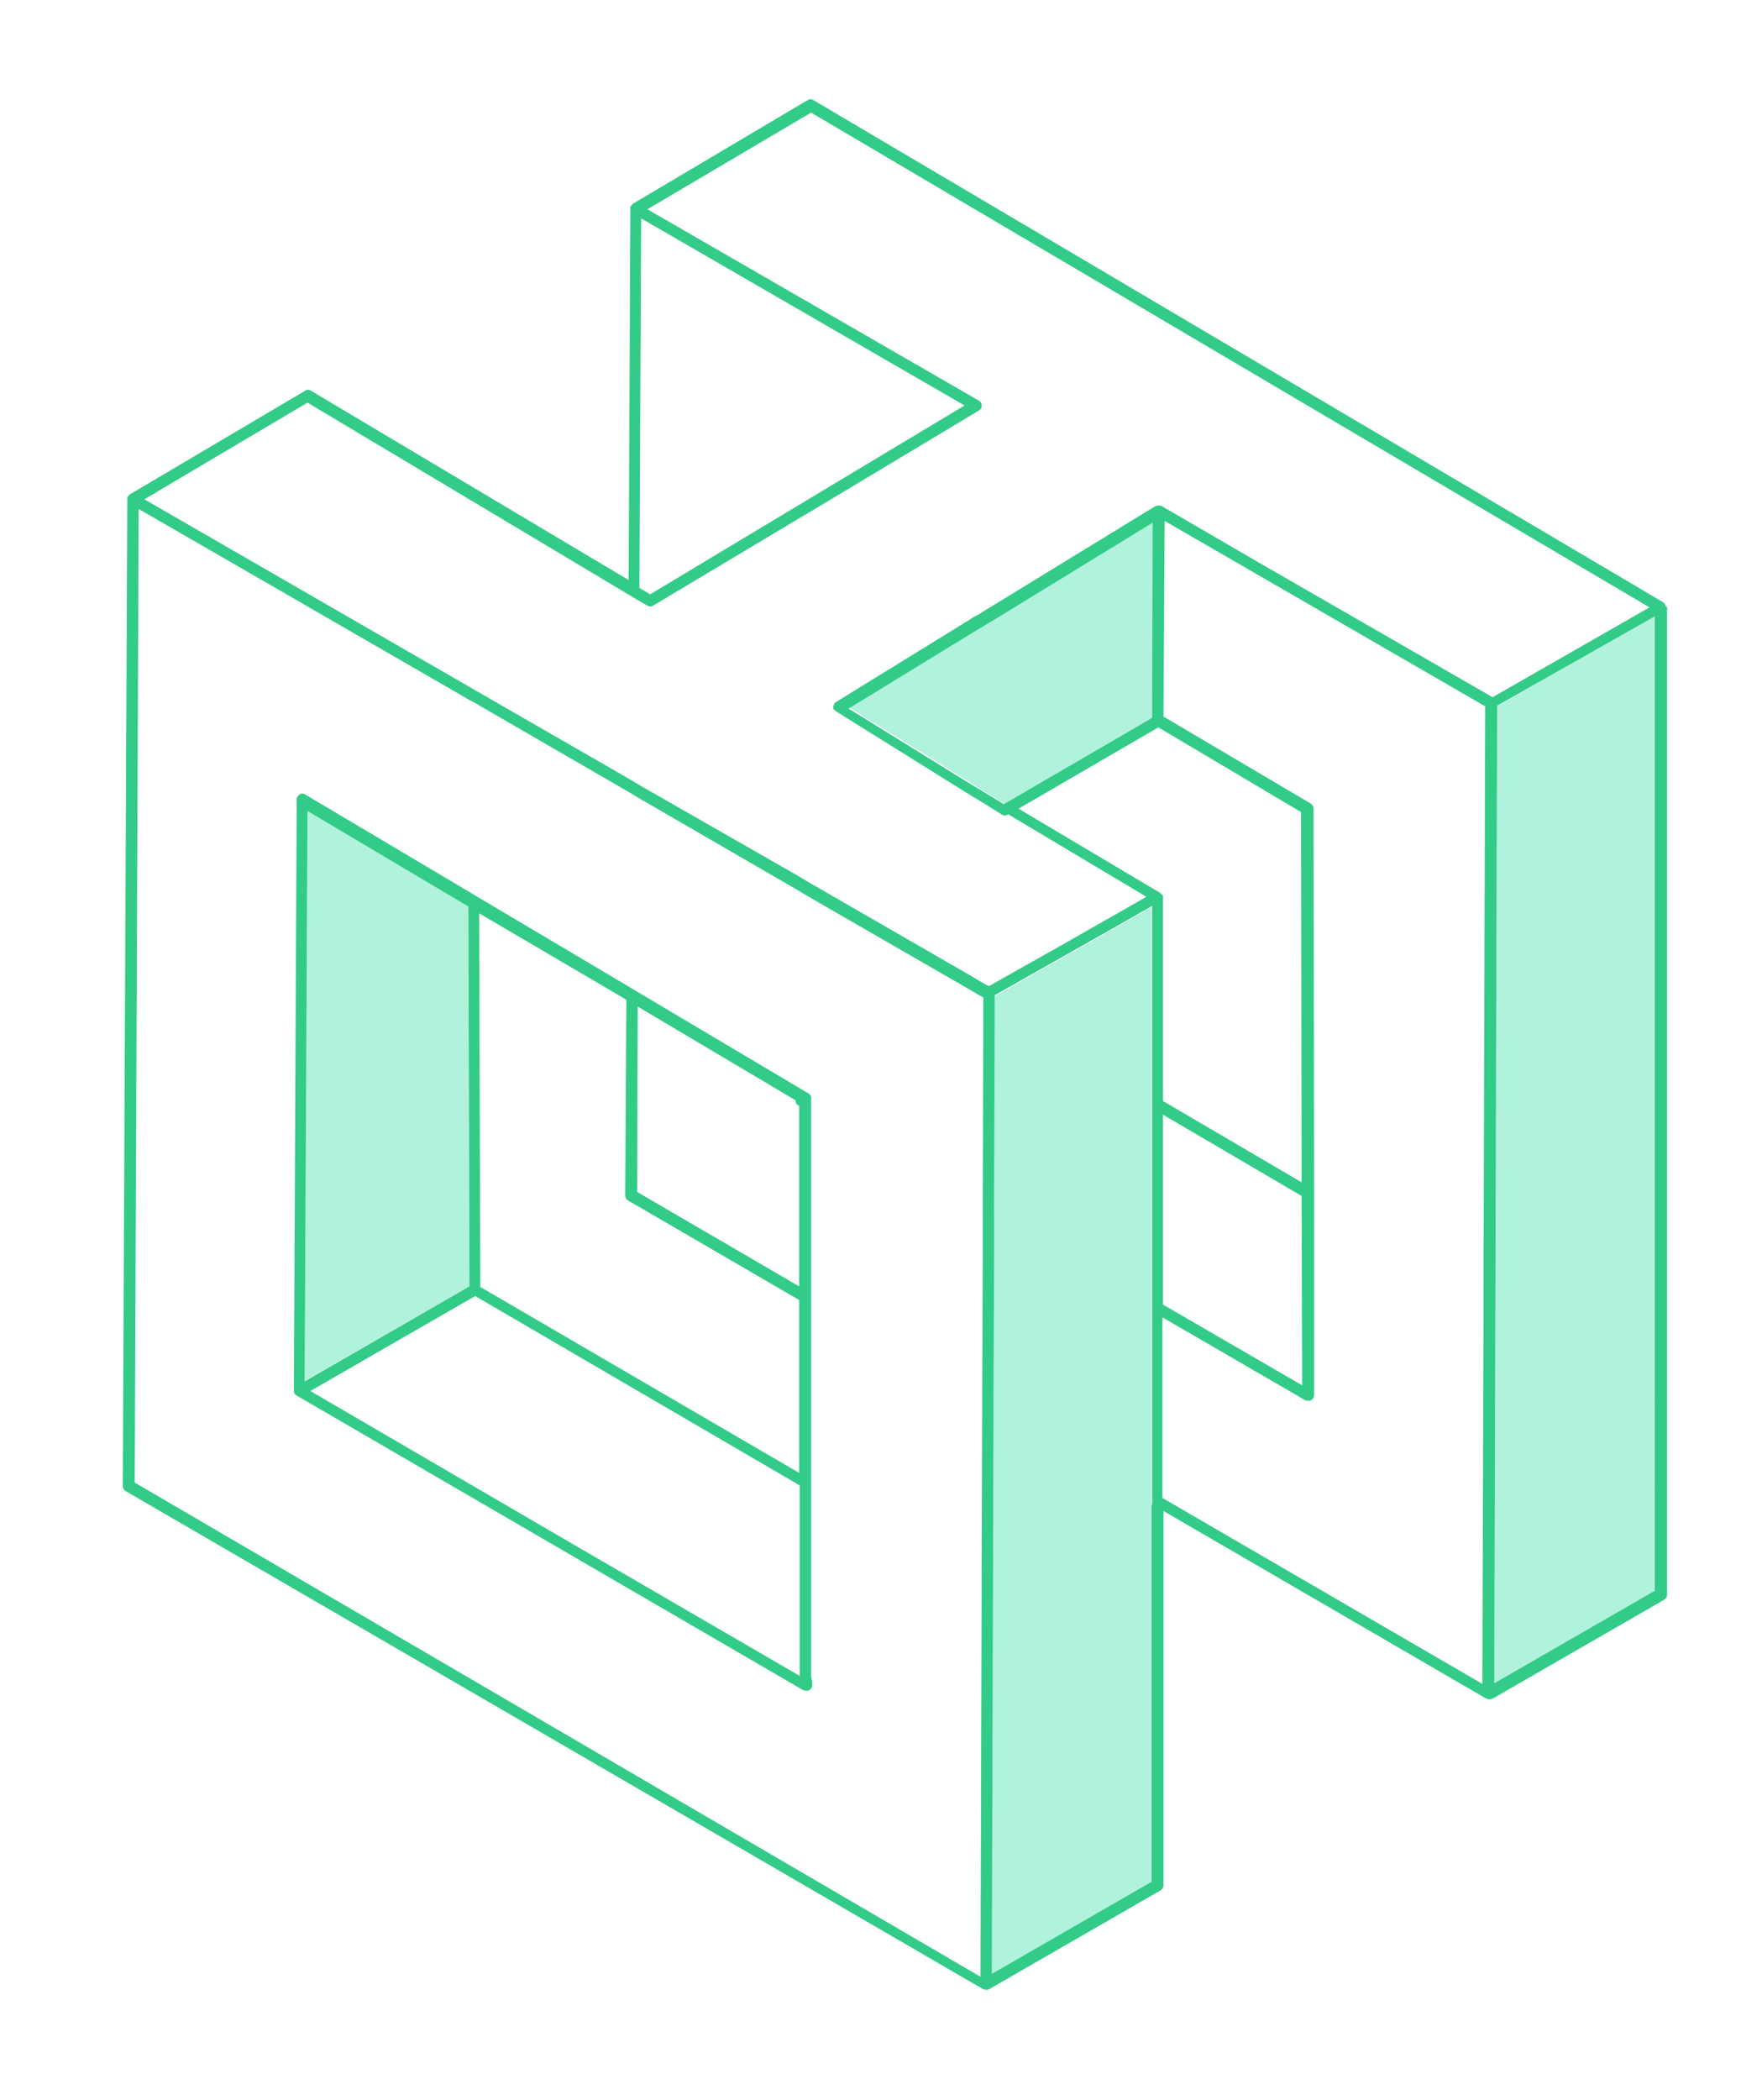 <?xml version="1.0" encoding="utf-8"?>
<!-- Generator: Adobe Illustrator 25.2.1, SVG Export Plug-In . SVG Version: 6.00 Build 0)  -->
<svg version="1.1" xmlns="http://www.w3.org/2000/svg" xmlns:xlink="http://www.w3.org/1999/xlink" x="0px" y="0px"
	 viewBox="0 0 310 369.3" enable-background="new 0 0 310 369.3" xml:space="preserve">
<g id="Grid" display="none" opacity="0.25">
	<g display="inline">
		<defs>
			<rect id="SVGID_1_" x="-174.7" y="13.1" width="719.1" height="720"/>
		</defs>
		<clipPath id="SVGID_2_">
			<use xlink:href="#SVGID_1_"  overflow="visible"/>
		</clipPath>
		<g clip-path="url(#SVGID_2_)">
			
				<line fill="none" stroke="#000000" stroke-width="0.25" stroke-miterlimit="10" x1="-1029.2" y1="-790.2" x2="-1029.2" y2="1535.4"/>
			
				<line fill="none" stroke="#000000" stroke-width="0.25" stroke-miterlimit="10" x1="-984.2" y1="-790.2" x2="-984.2" y2="1535.4"/>
			
				<line fill="none" stroke="#000000" stroke-width="0.25" stroke-miterlimit="10" x1="-939.2" y1="-790.2" x2="-939.2" y2="1535.4"/>
			
				<line fill="none" stroke="#000000" stroke-width="0.25" stroke-miterlimit="10" x1="-894.2" y1="-790.2" x2="-894.2" y2="1535.4"/>
			
				<line fill="none" stroke="#000000" stroke-width="0.25" stroke-miterlimit="10" x1="-849.2" y1="-790.2" x2="-849.2" y2="1535.4"/>
			
				<line fill="none" stroke="#000000" stroke-width="0.25" stroke-miterlimit="10" x1="-804.2" y1="-790.2" x2="-804.2" y2="1535.4"/>
			
				<line fill="none" stroke="#000000" stroke-width="0.25" stroke-miterlimit="10" x1="-759.2" y1="-790.2" x2="-759.2" y2="1535.4"/>
			
				<line fill="none" stroke="#000000" stroke-width="0.25" stroke-miterlimit="10" x1="-714.2" y1="-790.2" x2="-714.2" y2="1535.4"/>
			
				<line fill="none" stroke="#000000" stroke-width="0.25" stroke-miterlimit="10" x1="-669.2" y1="-790.2" x2="-669.2" y2="1535.4"/>
			
				<line fill="none" stroke="#000000" stroke-width="0.25" stroke-miterlimit="10" x1="-624.2" y1="-790.2" x2="-624.2" y2="1535.4"/>
			
				<line fill="none" stroke="#000000" stroke-width="0.25" stroke-miterlimit="10" x1="-579.2" y1="-790.2" x2="-579.2" y2="1535.4"/>
			
				<line fill="none" stroke="#000000" stroke-width="0.25" stroke-miterlimit="10" x1="-534.2" y1="-790.2" x2="-534.2" y2="1535.4"/>
			
				<line fill="none" stroke="#000000" stroke-width="0.25" stroke-miterlimit="10" x1="-489.2" y1="-790.2" x2="-489.2" y2="1535.4"/>
			
				<line fill="none" stroke="#000000" stroke-width="0.25" stroke-miterlimit="10" x1="-444.2" y1="-790.2" x2="-444.2" y2="1535.4"/>
			
				<line fill="none" stroke="#000000" stroke-width="0.25" stroke-miterlimit="10" x1="-399.2" y1="-790.2" x2="-399.2" y2="1535.4"/>
			
				<line fill="none" stroke="#000000" stroke-width="0.25" stroke-miterlimit="10" x1="-354.2" y1="-790.2" x2="-354.2" y2="1535.4"/>
			
				<line fill="none" stroke="#000000" stroke-width="0.25" stroke-miterlimit="10" x1="-309.2" y1="-790.2" x2="-309.2" y2="1535.4"/>
			
				<line fill="none" stroke="#000000" stroke-width="0.25" stroke-miterlimit="10" x1="-264.2" y1="-790.2" x2="-264.2" y2="1535.4"/>
			
				<line fill="none" stroke="#000000" stroke-width="0.25" stroke-miterlimit="10" x1="-219.2" y1="-790.2" x2="-219.2" y2="1535.4"/>
			
				<line fill="none" stroke="#000000" stroke-width="0.25" stroke-miterlimit="10" x1="-174.2" y1="-790.2" x2="-174.2" y2="1535.4"/>
			
				<line fill="none" stroke="#000000" stroke-width="0.25" stroke-miterlimit="10" x1="-129.2" y1="-790.2" x2="-129.2" y2="1535.4"/>
			<line fill="none" stroke="#000000" stroke-width="0.25" stroke-miterlimit="10" x1="-84.2" y1="-790.2" x2="-84.2" y2="1535.4"/>
			<line fill="none" stroke="#000000" stroke-width="0.25" stroke-miterlimit="10" x1="-39.2" y1="-790.2" x2="-39.2" y2="1535.4"/>
			<line fill="none" stroke="#000000" stroke-width="0.25" stroke-miterlimit="10" x1="5.8" y1="-790.2" x2="5.8" y2="1535.4"/>
			<line fill="none" stroke="#000000" stroke-width="0.25" stroke-miterlimit="10" x1="50.8" y1="-790.2" x2="50.8" y2="1535.4"/>
			<line fill="none" stroke="#000000" stroke-width="0.25" stroke-miterlimit="10" x1="95.8" y1="-790.2" x2="95.8" y2="1535.4"/>
			<line fill="none" stroke="#000000" stroke-width="0.25" stroke-miterlimit="10" x1="140.8" y1="-790.2" x2="140.8" y2="1535.4"/>
			<line fill="none" stroke="#000000" stroke-width="0.25" stroke-miterlimit="10" x1="185.8" y1="-790.2" x2="185.8" y2="1535.4"/>
			<line fill="none" stroke="#000000" stroke-width="0.25" stroke-miterlimit="10" x1="230.8" y1="-790.2" x2="230.8" y2="1535.4"/>
			<line fill="none" stroke="#000000" stroke-width="0.25" stroke-miterlimit="10" x1="275.8" y1="-790.2" x2="275.8" y2="1535.4"/>
			<line fill="none" stroke="#000000" stroke-width="0.25" stroke-miterlimit="10" x1="320.8" y1="-790.2" x2="320.8" y2="1535.4"/>
			<line fill="none" stroke="#000000" stroke-width="0.25" stroke-miterlimit="10" x1="365.8" y1="-790.2" x2="365.8" y2="1535.4"/>
			<line fill="none" stroke="#000000" stroke-width="0.25" stroke-miterlimit="10" x1="410.8" y1="-790.2" x2="410.8" y2="1535.4"/>
			<line fill="none" stroke="#000000" stroke-width="0.25" stroke-miterlimit="10" x1="455.8" y1="-790.2" x2="455.8" y2="1535.4"/>
			<line fill="none" stroke="#000000" stroke-width="0.25" stroke-miterlimit="10" x1="500.8" y1="-790.2" x2="500.8" y2="1535.4"/>
			<line fill="none" stroke="#000000" stroke-width="0.25" stroke-miterlimit="10" x1="545.8" y1="-790.2" x2="545.8" y2="1535.4"/>
			<line fill="none" stroke="#000000" stroke-width="0.25" stroke-miterlimit="10" x1="590.8" y1="-790.2" x2="590.8" y2="1535.4"/>
			<line fill="none" stroke="#000000" stroke-width="0.25" stroke-miterlimit="10" x1="635.8" y1="-790.2" x2="635.8" y2="1535.4"/>
			<line fill="none" stroke="#000000" stroke-width="0.25" stroke-miterlimit="10" x1="680.8" y1="-790.2" x2="680.8" y2="1535.4"/>
			<line fill="none" stroke="#000000" stroke-width="0.25" stroke-miterlimit="10" x1="725.8" y1="-790.2" x2="725.8" y2="1535.4"/>
			<line fill="none" stroke="#000000" stroke-width="0.25" stroke-miterlimit="10" x1="770.8" y1="-790.2" x2="770.8" y2="1535.4"/>
			<line fill="none" stroke="#000000" stroke-width="0.25" stroke-miterlimit="10" x1="815.8" y1="-790.2" x2="815.8" y2="1535.4"/>
			<line fill="none" stroke="#000000" stroke-width="0.25" stroke-miterlimit="10" x1="860.8" y1="-790.2" x2="860.8" y2="1535.4"/>
			<line fill="none" stroke="#000000" stroke-width="0.25" stroke-miterlimit="10" x1="905.8" y1="-790.2" x2="905.8" y2="1535.4"/>
			<line fill="none" stroke="#000000" stroke-width="0.25" stroke-miterlimit="10" x1="950.8" y1="-790.2" x2="950.8" y2="1535.4"/>
			<line fill="none" stroke="#000000" stroke-width="0.25" stroke-miterlimit="10" x1="995.8" y1="-790.2" x2="995.8" y2="1535.4"/>
			
				<line fill="none" stroke="#000000" stroke-width="0.25" stroke-miterlimit="10" x1="1040.8" y1="-790.2" x2="1040.8" y2="1535.4"/>
			
				<line fill="none" stroke="#000000" stroke-width="0.25" stroke-miterlimit="10" x1="1085.8" y1="-790.2" x2="1085.8" y2="1535.4"/>
			
				<line fill="none" stroke="#000000" stroke-width="0.25" stroke-miterlimit="10" x1="1130.8" y1="-790.2" x2="1130.8" y2="1535.4"/>
			
				<line fill="none" stroke="#000000" stroke-width="0.25" stroke-miterlimit="10" x1="1175.8" y1="-790.2" x2="1175.8" y2="1535.4"/>
			
				<line fill="none" stroke="#000000" stroke-width="0.25" stroke-miterlimit="10" x1="1220.8" y1="-790.2" x2="1220.8" y2="1535.4"/>
			
				<line fill="none" stroke="#000000" stroke-width="0.25" stroke-miterlimit="10" x1="1265.8" y1="-790.2" x2="1265.8" y2="1535.4"/>
			
				<line fill="none" stroke="#000000" stroke-width="0.25" stroke-miterlimit="10" x1="1310.8" y1="-790.2" x2="1310.8" y2="1535.4"/>
			
				<line fill="none" stroke="#000000" stroke-width="0.25" stroke-miterlimit="10" x1="1355.8" y1="-790.2" x2="1355.8" y2="1535.4"/>
			
				<line fill="none" stroke="#000000" stroke-width="0.25" stroke-miterlimit="10" x1="1400.8" y1="-790.2" x2="1400.8" y2="1535.4"/>
		</g>
		<g clip-path="url(#SVGID_2_)">
			
				<line fill="none" stroke="#000000" stroke-width="0.25" stroke-miterlimit="10" x1="-1428.7" y1="843.5" x2="585.3" y2="2006.3"/>
			
				<line fill="none" stroke="#000000" stroke-width="0.25" stroke-miterlimit="10" x1="-1406.2" y1="804.5" x2="607.8" y2="1967.3"/>
			
				<line fill="none" stroke="#000000" stroke-width="0.25" stroke-miterlimit="10" x1="-1383.7" y1="765.5" x2="630.3" y2="1928.3"/>
			
				<line fill="none" stroke="#000000" stroke-width="0.25" stroke-miterlimit="10" x1="-1361.2" y1="726.5" x2="652.8" y2="1889.3"/>
			
				<line fill="none" stroke="#000000" stroke-width="0.25" stroke-miterlimit="10" x1="-1338.7" y1="687.6" x2="675.3" y2="1850.4"/>
			
				<line fill="none" stroke="#000000" stroke-width="0.25" stroke-miterlimit="10" x1="-1316.2" y1="648.6" x2="697.8" y2="1811.4"/>
			
				<line fill="none" stroke="#000000" stroke-width="0.25" stroke-miterlimit="10" x1="-1293.7" y1="609.6" x2="720.3" y2="1772.4"/>
			
				<line fill="none" stroke="#000000" stroke-width="0.25" stroke-miterlimit="10" x1="-1271.2" y1="570.7" x2="742.8" y2="1733.5"/>
			
				<line fill="none" stroke="#000000" stroke-width="0.25" stroke-miterlimit="10" x1="-1248.7" y1="531.7" x2="765.3" y2="1694.5"/>
			
				<line fill="none" stroke="#000000" stroke-width="0.25" stroke-miterlimit="10" x1="-1226.2" y1="492.7" x2="787.8" y2="1655.5"/>
			
				<line fill="none" stroke="#000000" stroke-width="0.25" stroke-miterlimit="10" x1="-1203.7" y1="453.8" x2="810.3" y2="1616.6"/>
			
				<line fill="none" stroke="#000000" stroke-width="0.25" stroke-miterlimit="10" x1="-1181.2" y1="414.8" x2="832.8" y2="1577.6"/>
			
				<line fill="none" stroke="#000000" stroke-width="0.25" stroke-miterlimit="10" x1="-1158.7" y1="375.8" x2="855.3" y2="1538.6"/>
			
				<line fill="none" stroke="#000000" stroke-width="0.25" stroke-miterlimit="10" x1="-1136.2" y1="336.8" x2="877.8" y2="1499.6"/>
			
				<line fill="none" stroke="#000000" stroke-width="0.25" stroke-miterlimit="10" x1="-1113.7" y1="297.9" x2="900.3" y2="1460.7"/>
			
				<line fill="none" stroke="#000000" stroke-width="0.25" stroke-miterlimit="10" x1="-1091.2" y1="258.9" x2="922.8" y2="1421.7"/>
			
				<line fill="none" stroke="#000000" stroke-width="0.25" stroke-miterlimit="10" x1="-1068.7" y1="219.9" x2="945.3" y2="1382.7"/>
			<line fill="none" stroke="#000000" stroke-width="0.25" stroke-miterlimit="10" x1="-1046.2" y1="181" x2="967.8" y2="1343.8"/>
			<line fill="none" stroke="#000000" stroke-width="0.25" stroke-miterlimit="10" x1="-1023.7" y1="142" x2="990.3" y2="1304.8"/>
			<line fill="none" stroke="#000000" stroke-width="0.25" stroke-miterlimit="10" x1="-1001.2" y1="103" x2="1012.8" y2="1265.8"/>
			<line fill="none" stroke="#000000" stroke-width="0.25" stroke-miterlimit="10" x1="-978.7" y1="64" x2="1035.3" y2="1226.8"/>
			<line fill="none" stroke="#000000" stroke-width="0.25" stroke-miterlimit="10" x1="-956.2" y1="25.1" x2="1057.8" y2="1187.9"/>
			
				<line fill="none" stroke="#000000" stroke-width="0.25" stroke-miterlimit="10" x1="-933.7" y1="-13.9" x2="1080.3" y2="1148.9"/>
			
				<line fill="none" stroke="#000000" stroke-width="0.25" stroke-miterlimit="10" x1="-911.2" y1="-52.9" x2="1102.8" y2="1109.9"/>
			<line fill="none" stroke="#000000" stroke-width="0.25" stroke-miterlimit="10" x1="-888.7" y1="-91.8" x2="1125.3" y2="1071"/>
			<line fill="none" stroke="#000000" stroke-width="0.25" stroke-miterlimit="10" x1="-866.2" y1="-130.8" x2="1147.8" y2="1032"/>
			<line fill="none" stroke="#000000" stroke-width="0.25" stroke-miterlimit="10" x1="-843.7" y1="-169.8" x2="1170.3" y2="993"/>
			<line fill="none" stroke="#000000" stroke-width="0.25" stroke-miterlimit="10" x1="-821.2" y1="-208.8" x2="1192.8" y2="954"/>
			
				<line fill="none" stroke="#000000" stroke-width="0.25" stroke-miterlimit="10" x1="-798.7" y1="-247.7" x2="1215.3" y2="915.1"/>
			
				<line fill="none" stroke="#000000" stroke-width="0.25" stroke-miterlimit="10" x1="-776.2" y1="-286.7" x2="1237.8" y2="876.1"/>
			
				<line fill="none" stroke="#000000" stroke-width="0.25" stroke-miterlimit="10" x1="-753.7" y1="-325.7" x2="1260.3" y2="837.1"/>
			
				<line fill="none" stroke="#000000" stroke-width="0.25" stroke-miterlimit="10" x1="-731.2" y1="-364.6" x2="1282.8" y2="798.2"/>
			
				<line fill="none" stroke="#000000" stroke-width="0.25" stroke-miterlimit="10" x1="-708.7" y1="-403.6" x2="1305.3" y2="759.2"/>
			
				<line fill="none" stroke="#000000" stroke-width="0.25" stroke-miterlimit="10" x1="-686.2" y1="-442.6" x2="1327.8" y2="720.2"/>
			
				<line fill="none" stroke="#000000" stroke-width="0.25" stroke-miterlimit="10" x1="-663.7" y1="-481.6" x2="1350.3" y2="681.2"/>
			
				<line fill="none" stroke="#000000" stroke-width="0.25" stroke-miterlimit="10" x1="-641.2" y1="-520.5" x2="1372.8" y2="642.3"/>
			
				<line fill="none" stroke="#000000" stroke-width="0.25" stroke-miterlimit="10" x1="-618.7" y1="-559.5" x2="1395.3" y2="603.3"/>
			
				<line fill="none" stroke="#000000" stroke-width="0.25" stroke-miterlimit="10" x1="-596.2" y1="-598.5" x2="1417.8" y2="564.3"/>
			
				<line fill="none" stroke="#000000" stroke-width="0.25" stroke-miterlimit="10" x1="-573.7" y1="-637.4" x2="1440.3" y2="525.4"/>
			
				<line fill="none" stroke="#000000" stroke-width="0.25" stroke-miterlimit="10" x1="-551.2" y1="-676.4" x2="1462.8" y2="486.4"/>
			
				<line fill="none" stroke="#000000" stroke-width="0.25" stroke-miterlimit="10" x1="-528.7" y1="-715.4" x2="1485.3" y2="447.4"/>
			
				<line fill="none" stroke="#000000" stroke-width="0.25" stroke-miterlimit="10" x1="-506.2" y1="-754.4" x2="1507.8" y2="408.4"/>
			
				<line fill="none" stroke="#000000" stroke-width="0.25" stroke-miterlimit="10" x1="-483.7" y1="-793.3" x2="1530.3" y2="369.5"/>
			
				<line fill="none" stroke="#000000" stroke-width="0.25" stroke-miterlimit="10" x1="-461.2" y1="-832.3" x2="1552.8" y2="330.5"/>
			
				<line fill="none" stroke="#000000" stroke-width="0.25" stroke-miterlimit="10" x1="-438.7" y1="-871.3" x2="1575.3" y2="291.5"/>
			
				<line fill="none" stroke="#000000" stroke-width="0.25" stroke-miterlimit="10" x1="-416.2" y1="-910.2" x2="1597.8" y2="252.6"/>
			
				<line fill="none" stroke="#000000" stroke-width="0.25" stroke-miterlimit="10" x1="-393.7" y1="-949.2" x2="1620.3" y2="213.6"/>
			
				<line fill="none" stroke="#000000" stroke-width="0.25" stroke-miterlimit="10" x1="-371.2" y1="-988.2" x2="1642.8" y2="174.6"/>
			
				<line fill="none" stroke="#000000" stroke-width="0.25" stroke-miterlimit="10" x1="-348.7" y1="-1027.2" x2="1665.3" y2="135.6"/>
			
				<line fill="none" stroke="#000000" stroke-width="0.25" stroke-miterlimit="10" x1="-326.2" y1="-1066.1" x2="1687.8" y2="96.7"/>
			
				<line fill="none" stroke="#000000" stroke-width="0.25" stroke-miterlimit="10" x1="-303.7" y1="-1105.1" x2="1710.3" y2="57.7"/>
			
				<line fill="none" stroke="#000000" stroke-width="0.25" stroke-miterlimit="10" x1="-281.2" y1="-1144.1" x2="1732.8" y2="18.7"/>
			<line fill="none" stroke="#000000" stroke-width="0.25" stroke-miterlimit="10" x1="-258.7" y1="-1183" x2="1755.3" y2="-20.2"/>
			<line fill="none" stroke="#000000" stroke-width="0.25" stroke-miterlimit="10" x1="-236.2" y1="-1222" x2="1777.8" y2="-59.2"/>
			<line fill="none" stroke="#000000" stroke-width="0.25" stroke-miterlimit="10" x1="-213.7" y1="-1261" x2="1800.3" y2="-98.2"/>
		</g>
		<g clip-path="url(#SVGID_2_)">
			
				<line fill="none" stroke="#000000" stroke-width="0.25" stroke-miterlimit="10" x1="1800.3" y1="843.5" x2="-213.7" y2="2006.3"/>
			
				<line fill="none" stroke="#000000" stroke-width="0.25" stroke-miterlimit="10" x1="1777.8" y1="804.5" x2="-236.2" y2="1967.3"/>
			
				<line fill="none" stroke="#000000" stroke-width="0.25" stroke-miterlimit="10" x1="1755.3" y1="765.5" x2="-258.7" y2="1928.3"/>
			
				<line fill="none" stroke="#000000" stroke-width="0.25" stroke-miterlimit="10" x1="1732.8" y1="726.5" x2="-281.2" y2="1889.3"/>
			
				<line fill="none" stroke="#000000" stroke-width="0.25" stroke-miterlimit="10" x1="1710.3" y1="687.6" x2="-303.7" y2="1850.4"/>
			
				<line fill="none" stroke="#000000" stroke-width="0.25" stroke-miterlimit="10" x1="1687.8" y1="648.6" x2="-326.2" y2="1811.4"/>
			
				<line fill="none" stroke="#000000" stroke-width="0.25" stroke-miterlimit="10" x1="1665.3" y1="609.6" x2="-348.7" y2="1772.4"/>
			
				<line fill="none" stroke="#000000" stroke-width="0.25" stroke-miterlimit="10" x1="1642.8" y1="570.7" x2="-371.2" y2="1733.5"/>
			
				<line fill="none" stroke="#000000" stroke-width="0.25" stroke-miterlimit="10" x1="1620.3" y1="531.7" x2="-393.7" y2="1694.5"/>
			
				<line fill="none" stroke="#000000" stroke-width="0.25" stroke-miterlimit="10" x1="1597.8" y1="492.7" x2="-416.2" y2="1655.5"/>
			
				<line fill="none" stroke="#000000" stroke-width="0.25" stroke-miterlimit="10" x1="1575.3" y1="453.8" x2="-438.7" y2="1616.6"/>
			
				<line fill="none" stroke="#000000" stroke-width="0.25" stroke-miterlimit="10" x1="1552.8" y1="414.8" x2="-461.2" y2="1577.6"/>
			
				<line fill="none" stroke="#000000" stroke-width="0.25" stroke-miterlimit="10" x1="1530.3" y1="375.8" x2="-483.7" y2="1538.6"/>
			
				<line fill="none" stroke="#000000" stroke-width="0.25" stroke-miterlimit="10" x1="1507.8" y1="336.8" x2="-506.2" y2="1499.6"/>
			
				<line fill="none" stroke="#000000" stroke-width="0.25" stroke-miterlimit="10" x1="1485.3" y1="297.9" x2="-528.7" y2="1460.7"/>
			
				<line fill="none" stroke="#000000" stroke-width="0.25" stroke-miterlimit="10" x1="1462.8" y1="258.9" x2="-551.2" y2="1421.7"/>
			
				<line fill="none" stroke="#000000" stroke-width="0.25" stroke-miterlimit="10" x1="1440.3" y1="219.9" x2="-573.7" y2="1382.7"/>
			<line fill="none" stroke="#000000" stroke-width="0.25" stroke-miterlimit="10" x1="1417.8" y1="181" x2="-596.2" y2="1343.8"/>
			<line fill="none" stroke="#000000" stroke-width="0.25" stroke-miterlimit="10" x1="1395.3" y1="142" x2="-618.7" y2="1304.8"/>
			<line fill="none" stroke="#000000" stroke-width="0.25" stroke-miterlimit="10" x1="1372.8" y1="103" x2="-641.2" y2="1265.8"/>
			<line fill="none" stroke="#000000" stroke-width="0.25" stroke-miterlimit="10" x1="1350.3" y1="64" x2="-663.7" y2="1226.8"/>
			<line fill="none" stroke="#000000" stroke-width="0.25" stroke-miterlimit="10" x1="1327.8" y1="25.1" x2="-686.2" y2="1187.9"/>
			
				<line fill="none" stroke="#000000" stroke-width="0.25" stroke-miterlimit="10" x1="1305.3" y1="-13.9" x2="-708.7" y2="1148.9"/>
			
				<line fill="none" stroke="#000000" stroke-width="0.25" stroke-miterlimit="10" x1="1282.8" y1="-52.9" x2="-731.2" y2="1109.9"/>
			<line fill="none" stroke="#000000" stroke-width="0.25" stroke-miterlimit="10" x1="1260.3" y1="-91.8" x2="-753.7" y2="1071"/>
			<line fill="none" stroke="#000000" stroke-width="0.25" stroke-miterlimit="10" x1="1237.8" y1="-130.8" x2="-776.2" y2="1032"/>
			<line fill="none" stroke="#000000" stroke-width="0.25" stroke-miterlimit="10" x1="1215.3" y1="-169.8" x2="-798.7" y2="993"/>
			<line fill="none" stroke="#000000" stroke-width="0.25" stroke-miterlimit="10" x1="1192.8" y1="-208.8" x2="-821.2" y2="954"/>
			
				<line fill="none" stroke="#000000" stroke-width="0.25" stroke-miterlimit="10" x1="1170.3" y1="-247.7" x2="-843.7" y2="915.1"/>
			
				<line fill="none" stroke="#000000" stroke-width="0.25" stroke-miterlimit="10" x1="1147.8" y1="-286.7" x2="-866.2" y2="876.1"/>
			
				<line fill="none" stroke="#000000" stroke-width="0.25" stroke-miterlimit="10" x1="1125.3" y1="-325.7" x2="-888.7" y2="837.1"/>
			
				<line fill="none" stroke="#000000" stroke-width="0.25" stroke-miterlimit="10" x1="1102.8" y1="-364.6" x2="-911.2" y2="798.2"/>
			
				<line fill="none" stroke="#000000" stroke-width="0.25" stroke-miterlimit="10" x1="1080.3" y1="-403.6" x2="-933.7" y2="759.2"/>
			
				<line fill="none" stroke="#000000" stroke-width="0.25" stroke-miterlimit="10" x1="1057.8" y1="-442.6" x2="-956.2" y2="720.2"/>
			
				<line fill="none" stroke="#000000" stroke-width="0.25" stroke-miterlimit="10" x1="1035.3" y1="-481.6" x2="-978.7" y2="681.2"/>
			
				<line fill="none" stroke="#000000" stroke-width="0.25" stroke-miterlimit="10" x1="1012.8" y1="-520.5" x2="-1001.2" y2="642.3"/>
			
				<line fill="none" stroke="#000000" stroke-width="0.25" stroke-miterlimit="10" x1="990.3" y1="-559.5" x2="-1023.7" y2="603.3"/>
			
				<line fill="none" stroke="#000000" stroke-width="0.25" stroke-miterlimit="10" x1="967.8" y1="-598.5" x2="-1046.2" y2="564.3"/>
			
				<line fill="none" stroke="#000000" stroke-width="0.25" stroke-miterlimit="10" x1="945.3" y1="-637.4" x2="-1068.7" y2="525.4"/>
			
				<line fill="none" stroke="#000000" stroke-width="0.25" stroke-miterlimit="10" x1="922.8" y1="-676.4" x2="-1091.2" y2="486.4"/>
			
				<line fill="none" stroke="#000000" stroke-width="0.25" stroke-miterlimit="10" x1="900.3" y1="-715.4" x2="-1113.7" y2="447.4"/>
			
				<line fill="none" stroke="#000000" stroke-width="0.25" stroke-miterlimit="10" x1="877.8" y1="-754.4" x2="-1136.2" y2="408.4"/>
			
				<line fill="none" stroke="#000000" stroke-width="0.25" stroke-miterlimit="10" x1="855.3" y1="-793.3" x2="-1158.7" y2="369.5"/>
			
				<line fill="none" stroke="#000000" stroke-width="0.25" stroke-miterlimit="10" x1="832.8" y1="-832.3" x2="-1181.2" y2="330.5"/>
			
				<line fill="none" stroke="#000000" stroke-width="0.25" stroke-miterlimit="10" x1="810.3" y1="-871.3" x2="-1203.7" y2="291.5"/>
			
				<line fill="none" stroke="#000000" stroke-width="0.25" stroke-miterlimit="10" x1="787.8" y1="-910.2" x2="-1226.2" y2="252.6"/>
			
				<line fill="none" stroke="#000000" stroke-width="0.25" stroke-miterlimit="10" x1="765.3" y1="-949.2" x2="-1248.7" y2="213.6"/>
			
				<line fill="none" stroke="#000000" stroke-width="0.25" stroke-miterlimit="10" x1="742.8" y1="-988.2" x2="-1271.2" y2="174.6"/>
			
				<line fill="none" stroke="#000000" stroke-width="0.25" stroke-miterlimit="10" x1="720.3" y1="-1027.2" x2="-1293.7" y2="135.6"/>
			
				<line fill="none" stroke="#000000" stroke-width="0.25" stroke-miterlimit="10" x1="697.8" y1="-1066.1" x2="-1316.2" y2="96.7"/>
			
				<line fill="none" stroke="#000000" stroke-width="0.25" stroke-miterlimit="10" x1="675.3" y1="-1105.1" x2="-1338.7" y2="57.7"/>
			
				<line fill="none" stroke="#000000" stroke-width="0.25" stroke-miterlimit="10" x1="652.8" y1="-1144.1" x2="-1361.2" y2="18.7"/>
			<line fill="none" stroke="#000000" stroke-width="0.25" stroke-miterlimit="10" x1="630.3" y1="-1183" x2="-1383.7" y2="-20.2"/>
			<line fill="none" stroke="#000000" stroke-width="0.25" stroke-miterlimit="10" x1="607.8" y1="-1222" x2="-1406.2" y2="-59.2"/>
			<line fill="none" stroke="#000000" stroke-width="0.25" stroke-miterlimit="10" x1="585.3" y1="-1261" x2="-1428.7" y2="-98.2"/>
		</g>
	</g>
</g>
<g id="BASE-_interoperable" display="none">
	<path display="inline" fill="none" d="M110.1,210.2l0.2-34.4l-25.8-15.3l0.2,65.7l56.1,32.7l0-30.4l-30.1-17.5
		C110.3,210.9,110.1,210.6,110.1,210.2z"/>
	<path display="inline" fill="none" d="M204.1,156.9C204.1,156.9,204.1,156.9,204.1,156.9C204.1,156.9,204.1,156.9,204.1,156.9
		L204.1,156.9C204.2,156.9,204.2,157,204.1,156.9c0.1,0.1,0.2,0.1,0.2,0.2c0,0,0,0.1,0.1,0.1c0,0,0.1,0.1,0.1,0.1c0,0,0,0.1,0,0.1
		c0,0,0,0.1,0,0.1c0,0,0,0.1,0,0.1c0,0,0,0.1,0,0.1v0v35.8l24.4,14.3l-0.1-65.1l-56.2-33.3l0.1,29.1L204.1,156.9z"/>
	<g display="inline">
		<polygon fill="#B0F2DC" points="263.4,124.2 263.4,124.2 263.1,227.6 262.9,296.1 291,279.8 291,108.4 291,108.4 		"/>
		<polygon fill="#B0F2DC" points="142.5,91.4 142.4,120.5 170.9,137.3 170.8,108.2 		"/>
		<polygon fill="#B0F2DC" points="175,175.2 174.9,176.2 174.9,177.4 174.9,178.6 174.9,212 174.9,212 174.9,213.2 174.8,214.3 
			174.8,219.9 174.8,246.1 174.8,247.2 174.8,248.4 174.5,347.2 202.6,330.9 202.6,264.6 202.6,263.4 202.6,262.2 202.6,230.5 
			202.6,229.3 202.6,228.2 202.6,228.2 202.6,194.7 202.6,193.6 202.6,192.4 202.6,159.5 202.6,159.5 175,175.2 		"/>
		<polygon fill="#B0F2DC" points="54.1,142.5 53.6,242.8 82.6,226.2 82.4,159.3 		"/>
	</g>
	<g display="inline">
		<path fill="#32CB87" d="M293,106.6c0,0,0-0.1,0-0.1c0,0,0-0.1,0-0.1c0,0,0-0.1,0-0.1c0,0-0.1-0.1-0.1-0.1c0,0,0-0.1-0.1-0.1
			c0,0-0.1-0.1-0.1-0.1c0,0-0.1-0.1-0.1-0.1l0,0c0,0,0,0,0,0c0,0,0,0,0,0L143.1,17.6c-0.3-0.2-0.7-0.2-1,0l-30.7,18.2
			c0,0-0.1,0.1-0.1,0.1c0,0-0.1,0-0.1,0.1c0,0-0.1,0.1-0.1,0.1c0,0,0,0.1-0.1,0.1c0,0,0,0.1-0.1,0.1c0,0,0,0.1,0,0.1
			c0,0,0,0.1,0,0.1c0,0,0,0.1,0,0.1l-0.3,65l-55.9-33c-0.3-0.2-0.7-0.2-1,0L22.9,86.9c0,0-0.1,0.1-0.1,0.1c0,0-0.1,0-0.1,0.1
			c0,0-0.1,0.1-0.1,0.1c0,0,0,0.1-0.1,0.1c0,0,0,0.1-0.1,0.1c0,0,0,0.1,0,0.1c0,0,0,0.1,0,0.1c0,0,0,0.1,0,0.1l-0.8,173.6
			c0,0.4,0.2,0.7,0.5,0.9L173,349.8c0,0,0,0,0,0c0,0,0,0,0,0c0,0,0.1,0,0.1,0c0.1,0.1,0.3,0.1,0.4,0.1c0.2,0,0.3,0,0.5-0.1
			l30.2-17.4c0.3-0.2,0.5-0.5,0.5-0.9v-65.8l56.8,33c0,0,0,0,0,0c0,0,0,0,0,0c0,0,0,0,0.1,0c0.1,0.1,0.3,0.1,0.5,0.1
			c0.1,0,0.3,0,0.4-0.1c0,0,0,0,0.1,0c0,0,0,0,0,0c0,0,0,0,0,0l30.2-17.4c0.3-0.2,0.5-0.5,0.5-0.9V106.7v0
			C293.1,106.7,293,106.6,293,106.6z M291,108.4v171.4l-28.1,16.2l0.2-68.5l0.3-103.4v0L291,108.4L291,108.4z M202.6,264.6v66.3
			l-28.1,16.2l0.3-98.8l0-1.2l0-1.2l0.1-26.1l0-5.6l0-1.2l0-1.2v0l0.1-33.4l0-1.2l0-1.2l0-1v0l27.7-15.7v0v32.9v1.2v1.2v33.4v0v1.2
			v1.2v31.7v1.2V264.6z M110.5,104l1,0.6l1,0.6l27.8,16.4l1,0.6l1,0.6l0,0l28.5,16.8l1,0.6l1,0.6l28.7,16.9l-11.9,6.8l-15.8,9
			l-1-0.5l-1-0.6l-1-0.6l-28.8-16.6l0,0l-1-0.6l-1-0.6L112.4,138l-1-0.6l-1-0.6l-85-49.1l28.8-17L110.5,104z M290,106.7l-10.3,5.9
			l-17.3,9.9L113.8,36.7l28.8-17L290,106.7z M24.4,89.5L24.4,89.5l56.9,32.9l1,0.6l1,0.5l1,0.6l26.1,15.1l1,0.6l1,0.6l27.8,16.1
			l1,0.6l1,0.6l0,0l28.8,16.6l1,0.6l0,0l0.9,0.5l0,0v0l0,0.8l0,0.2l0,1.2l-0.1,33.5v0l0,1.2l0,1.2l0,7.3l-0.1,24.5l0,1.2l0,1.2
			l-0.1,30.4l0,1.2l0,0.9l0,1.1l-0.2,66.3L23.7,260.7L24.4,89.5z M229.1,243.6l-24.5-14.2v-33.4l24.4,14.3L229.1,243.6z
			 M204.6,193.6v-35.8v0c0,0,0-0.1,0-0.1c0,0,0-0.1,0-0.1c0,0,0-0.1,0-0.1c0,0,0-0.1,0-0.1c0,0-0.1-0.1-0.1-0.1c0,0,0-0.1-0.1-0.1
			c0,0-0.1-0.1-0.1-0.1c0,0-0.1-0.1-0.1-0.1l0,0c0,0,0,0,0,0c0,0,0,0,0,0l-31.2-18.4l-0.1-29.1l56.2,33.3l0.1,65.1L204.6,193.6z
			 M170.9,137.3l-28.5-16.8l0.1-29l28.3,16.8L170.9,137.3z M204.6,231.7l25,14.5c0.2,0.1,0.3,0.1,0.5,0.1c0.1,0,0.2,0,0.3,0
			c0,0,0.1,0,0.1,0c0.1,0,0.1,0,0.2-0.1c0.3-0.2,0.5-0.5,0.5-0.9l0-0.5l0-1.1l0-32.3l0-1.2l0-1.2l-0.1-66.8c0-0.4-0.2-0.7-0.5-0.9
			l-57.7-34.2l-1-0.6l-1-0.6l-27.3-16.2l-1-0.6l-0.5-0.3c-0.3-0.2-0.7-0.2-1,0c0,0-0.1,0.1-0.1,0.1c0,0-0.1,0-0.1,0.1
			c0,0-0.1,0.1-0.1,0.1c0,0,0,0.1-0.1,0.1c0,0.1,0,0.1-0.1,0.2c0,0,0,0,0,0.1c0,0.1,0,0.2,0,0.3l-0.1,29.6l-27.8-16.4l0.3-64.5v0
			l46.6,26.9l10.3,6l1,0.6l1,0.5l1,0.6l88.6,51.2l-0.3,101.7l0,0.7l0,1.2l0,0.9l0,1.1l-0.2,66.3l0,0l-56.3-32.7V231.7z"/>
		<path fill="#32CB87" d="M142.7,294.7l0-32.3l0-1.2l0-1.2l0-30.4l0-1.2l0-1.2l0-31.8l0-1.2l0-0.7l0-0.5c0,0,0,0,0,0
			c0-0.2-0.1-0.4-0.2-0.5c-0.1-0.1-0.2-0.2-0.3-0.3l-0.1,0l-0.5-0.3l-0.5-0.3l-1-0.6l-27.8-16.5l-1-0.6l-1-0.6l-25.8-15.3l-1-0.6
			l-1-0.6l-27.3-16.2l-1-0.6l-0.5-0.3c-0.3-0.2-0.7-0.2-1,0c0,0-0.1,0.1-0.1,0.1c0,0-0.1,0-0.1,0.1c0,0-0.1,0.1-0.1,0.1
			c0,0,0,0.1-0.1,0.1c0,0.1,0,0.1-0.1,0.2c0,0,0,0,0,0.1c0,0.1,0,0.2,0,0.3l-0.5,103.8c0,0,0,0,0,0c0,0,0,0.1,0,0.1c0,0,0,0.1,0,0.1
			c0,0.1,0,0.1,0.1,0.2c0,0,0,0.1,0,0.1c0.1,0.2,0.2,0.3,0.4,0.4l89.1,51.8c0.2,0.1,0.3,0.1,0.5,0.1c0.1,0,0.2,0,0.3,0
			c0,0,0.1,0,0.1,0c0.1,0,0.1,0,0.2-0.1c0.3-0.2,0.5-0.5,0.5-0.9l0-0.5L142.7,294.7z M110.2,175.8l-0.2,34.4c0,0.4,0.2,0.7,0.5,0.9
			l30.1,17.5l0,30.4l-56.1-32.7l-0.2-65.7L110.2,175.8z M140,193.5L140,193.5c0,0.1,0,0.1,0,0.2c0,0,0,0,0,0.1
			c0.1,0.3,0.2,0.5,0.5,0.6l0.1,0l0,31.8l-28.5-16.6l0.1-32.6L140,193.5z M140.7,294.7l-41.5-24.1l-44.6-26l29-16.7l57.1,33.3
			L140.7,294.7z M82.6,226.2l-29,16.7l0.5-100.3l28.3,16.8L82.6,226.2z"/>
	</g>
</g>
<g id="Compatible">
	<path fill="none" d="M204.2,156.9c0,0,0.1,0.1,0.1,0.1c0,0,0.1,0,0.1,0.1c0,0,0.1,0.1,0.1,0.1c0,0,0,0.1,0.1,0.1c0,0,0,0.1,0.1,0.1
		c0,0,0,0.1,0,0.1c0,0,0,0.1,0,0.1c0,0,0,0.1,0,0.1v0v35.8l24.4,14.3l-0.1-65.1l-25.1-14.9l-24.6,14.3L204.2,156.9z"/>
	<path fill="none" d="M110.1,210.2l0.2-34.4l-25.8-15.3l0.2,65.7l56.1,32.7l0-30.4l-30.1-17.5C110.3,210.9,110.1,210.6,110.1,210.2z
		"/>
	<g>
		<polygon fill="#B0F2DC" points="263.4,124.2 263.1,227.6 262.9,296.1 291,279.8 291,108.4 		"/>
		<polygon fill="#B0F2DC" points="175,175.2 174.9,176.2 174.9,177.4 174.9,178.6 174.9,212 174.9,212 174.9,213.2 174.8,214.3 
			174.8,219.9 174.8,246.1 174.8,247.2 174.8,248.4 174.5,347.2 202.6,330.9 202.6,264.6 202.6,263.4 202.6,262.2 202.6,230.5 
			202.6,229.3 202.6,228.2 202.6,228.2 202.6,194.7 202.6,193.6 202.6,192.4 202.6,159.5 197.7,162.3 		"/>
		<polygon fill="#B0F2DC" points="54.1,142.5 53.6,242.8 82.6,226.2 82.4,159.3 		"/>
		<polygon fill="#B0F2DC" points="174.3,109.1 173.4,109.7 172.8,110.1 171.8,110.7 170.8,111.3 149.5,124.4 149.4,124.4 
			170.9,137.7 171.9,138.4 172.9,139 176.7,141.3 177.3,141 201.9,126.7 202.7,126.2 202.7,126 202.7,124.8 202.9,91.7 175.3,108.6 
					"/>
	</g>
	<g>
		<path fill="#32CB87" d="M293,106.6c0,0,0-0.1,0-0.1c0,0,0-0.1,0-0.1c0,0,0-0.1,0-0.1c0,0-0.1-0.1-0.1-0.1c0,0,0-0.1-0.1-0.1
			c0,0-0.1-0.1-0.1-0.1c0,0-0.1-0.1-0.1-0.1l0,0c0,0,0,0,0,0c0,0,0,0,0,0L143.1,17.6c-0.3-0.2-0.7-0.2-1,0l-30.7,18.2
			c0,0-0.1,0.1-0.1,0.1c0,0-0.1,0-0.1,0.1c0,0-0.1,0.1-0.1,0.1c0,0,0,0.1-0.1,0.1c0,0,0,0.1-0.1,0.1c0,0,0,0.1,0,0.1
			c0,0,0,0.1,0,0.1c0,0,0,0.1,0,0.1l-0.3,65.4L54.7,68.7c-0.3-0.2-0.7-0.2-1,0L22.9,86.9c0,0-0.1,0.1-0.1,0.1c0,0-0.1,0-0.1,0.1
			c0,0-0.1,0.1-0.1,0.1c0,0,0,0.1-0.1,0.1c0,0,0,0.1-0.1,0.1c0,0,0,0.1,0,0.1c0,0,0,0.1,0,0.1c0,0,0,0.1,0,0.1l-0.8,173.6
			c0,0.4,0.2,0.7,0.5,0.9L173,349.8c0,0,0,0,0,0c0,0,0,0,0,0c0,0,0.1,0,0.1,0c0.1,0.1,0.3,0.1,0.4,0.1c0.2,0,0.3,0,0.5-0.1
			l30.2-17.4c0.3-0.2,0.5-0.5,0.5-0.9v-65.8l56.8,33c0,0,0,0,0,0c0,0,0,0,0,0c0,0,0,0,0.1,0c0.1,0.1,0.3,0.1,0.5,0.1
			c0.1,0,0.3,0,0.4-0.1c0,0,0,0,0.1,0c0,0,0,0,0,0c0,0,0,0,0,0l30.2-17.4c0.3-0.2,0.5-0.5,0.5-0.9V106.7v0
			C293.1,106.7,293,106.6,293,106.6z M291,279.8l-28.1,16.2l0.2-68.5l0.3-103.4l27.7-15.7V279.8z M202.6,264.6v66.3l-28.1,16.2
			l0.3-98.8l0-1.2l0-1.2l0.1-26.1l0-5.6l0-1.2l0-1.2v0l0.1-33.4l0-1.2l0-1.2l0-1l22.8-12.9l4.9-2.8v32.9v1.2v1.2v33.4v0v1.2v1.2
			v31.7v1.2V264.6z M25.4,87.8l28.7-17l56.4,33.7l1,0.6l1,0.6l1.4,0.8c0.3,0.2,0.7,0.2,1,0l25.6-15.3l1-0.6l0.7-0.4l1-0.6l28.5-17.1
			l0,0l0.5-0.3c0.2-0.1,0.3-0.2,0.4-0.4c0.1-0.1,0.1-0.3,0.1-0.5c0,0,0,0,0,0c0-0.1,0-0.2,0-0.2c0,0,0,0,0,0c0-0.1-0.1-0.2-0.1-0.2
			c0,0,0,0,0-0.1c0-0.1-0.1-0.1-0.1-0.1c0,0-0.1,0-0.1-0.1c0,0-0.1-0.1-0.1-0.1l-58.4-33.7l0,0l28.8-17l147.5,87l-10.3,5.9
			l-17.3,9.9l0,0l0,0l-42.2-24.3L204.4,89c0,0,0,0,0,0c0,0,0,0,0,0c0,0,0,0,0,0c0,0-0.1,0-0.1,0c-0.1,0-0.1,0-0.2-0.1
			c0,0-0.1,0-0.1,0c-0.2,0-0.5,0-0.7,0.1l-0.5,0.3l-1,0.6l-28.6,17.5l-0.5,0.3l-0.4,0.3l-0.6,0.3l-0.4,0.2l-0.6,0.4L147,123.5
			c-0.1,0-0.1,0.1-0.2,0.2c0,0,0,0,0,0.1c0,0-0.1,0.1-0.1,0.1c0,0,0,0.1,0,0.1c0,0,0,0.1-0.1,0.1c0,0,0,0.1,0,0.1c0,0,0,0.1,0,0.1
			c0,0,0,0,0,0s0,0,0,0c0,0,0,0.1,0,0.1c0,0,0,0.1,0,0.1c0,0,0,0.1,0,0.1c0,0,0,0.1,0.1,0.1c0,0,0,0.1,0.1,0.1c0,0,0.1,0.1,0.1,0.1
			c0,0,0.1,0.1,0.1,0.1c0,0,0.1,0.1,0.1,0.1l23.9,14.9l1,0.6l1,0.6l3.2,2c0.2,0.1,0.3,0.2,0.5,0.2c0.2,0,0.3,0,0.5-0.1l0.2-0.1
			l24.3,14.5l0,0l-14.4,8.2l-13.3,7.5l-1-0.5l-1-0.6l-1-0.6l-28.8-16.6l0,0l-1-0.6l-1-0.6L112.4,138l-1-0.6l-1-0.6l-23.8-13.7
			L25.4,87.8L25.4,87.8z M112.8,38.4l56.9,32.9l-55.3,33.2l-1.9-1.1L112.8,38.4z M24.4,89.5L53,106l28.4,16.4l1,0.6l1,0.5l1,0.6
			l26.1,15.1l1,0.6l1,0.6l27.8,16.1l1,0.6l1,0.6l0,0l28.8,16.6l1,0.6l0,0l0.9,0.5l0,0l0,0.8l0,0.2l0,1.2l-0.1,33.5v0l0,1.2l0,1.2
			l0,7.3l-0.1,24.5l0,1.2l0,1.2l-0.1,30.4l0,1.2l0,0.9l0,1.1l-0.2,66.3L23.7,260.7L24.4,89.5z M229.1,243.6l-24.5-14.2v-33.4
			l24.4,14.3L229.1,243.6z M204.6,193.6v-35.8v0c0,0,0-0.1,0-0.1c0,0,0-0.1,0-0.1c0,0,0-0.1,0-0.1c0,0,0-0.1-0.1-0.1
			c0,0,0-0.1-0.1-0.1c0,0-0.1-0.1-0.1-0.1c0,0-0.1,0-0.1-0.1c0,0-0.1-0.1-0.1-0.1l-24.9-14.8l24.6-14.3l25.1,14.9l0.1,65.1
			L204.6,193.6z M202.7,124.8l0,1.2l0,0.2l-0.8,0.5L177.3,141l-0.7,0.4l-3.8-2.3l-1-0.6l-1-0.6l-21.5-13.3l0,0l21.4-13.1l1-0.6
			l1-0.6l0.5-0.3l1-0.6l1-0.6l27.6-16.9L202.7,124.8z M204.6,231.7l25,14.5c0.2,0.1,0.3,0.1,0.5,0.1c0.1,0,0.2,0,0.3,0
			c0,0,0.1,0,0.1,0c0.1,0,0.1,0,0.2-0.1c0.3-0.2,0.5-0.5,0.5-0.9l0-0.5l0-1.1l0-32.3l0-1.2l0-1.2l-0.1-66.8c0-0.4-0.2-0.7-0.5-0.9
			L204.7,126l0.2-34.4l56.4,32.6l-0.3,101.7l0,0.7l0,1.2l0,0.9l0,1.1l-0.2,66.3l0,0l-56.3-32.7V231.7z"/>
		<path fill="#32CB87" d="M142.7,294.7l0-32.3l0-1.2l0-1.2l0-30.4l0-1.2l0-1.2l0-31.8l0-1.2l0-0.7l0-0.5c0,0,0,0,0,0
			c0-0.2-0.1-0.4-0.2-0.5c-0.1-0.1-0.2-0.2-0.3-0.3l-0.1,0l-0.5-0.3l-0.5-0.3l-1-0.6l-27.8-16.5l-1-0.6l-1-0.6l-25.8-15.3l-1-0.6
			l-1-0.6l-27.3-16.2l-1-0.6l-0.5-0.3c-0.3-0.2-0.7-0.2-1,0c0,0-0.1,0.1-0.1,0.1c0,0-0.1,0-0.1,0.1c0,0-0.1,0.1-0.1,0.1
			c0,0,0,0.1-0.1,0.1c0,0.1,0,0.1-0.1,0.2c0,0,0,0,0,0.1c0,0.1,0,0.2,0,0.3l-0.5,103.8c0,0,0,0,0,0c0,0,0,0.1,0,0.1c0,0,0,0.1,0,0.1
			c0,0.1,0,0.1,0.1,0.2c0,0,0,0.1,0,0.1c0.1,0.2,0.2,0.3,0.4,0.4l89.1,51.8c0.2,0.1,0.3,0.1,0.5,0.1c0.1,0,0.2,0,0.3,0
			c0,0,0.1,0,0.1,0c0.1,0,0.1,0,0.2-0.1c0.3-0.2,0.5-0.5,0.5-0.9l0-0.5L142.7,294.7z M110.2,175.8l-0.2,34.4c0,0.4,0.2,0.7,0.5,0.9
			l30.1,17.5l0,30.4l-56.1-32.7l-0.2-65.7L110.2,175.8z M140,193.5L140,193.5c0,0.1,0,0.1,0,0.2c0,0,0,0,0,0.1
			c0.1,0.3,0.2,0.5,0.5,0.6l0.1,0l0,31.8l-28.5-16.6l0.1-32.6L140,193.5z M140.7,294.7l-41.5-24.1l-44.6-26l29-16.7l57.1,33.3
			L140.7,294.7z M82.6,226.2l-29,16.7l0.5-100.3l28.3,16.8L82.6,226.2z"/>
	</g>
</g>
<g id="Secure" display="none">
	<polygon display="inline" fill="none" points="238.7,74.1 238.7,73.2 237.9,73.6 	"/>
	<path display="inline" fill="none" d="M140.6,228.6l-30.1-17.5c-0.3-0.2-0.5-0.5-0.5-0.9l0.2-34.4l-17.7-10.5l-8.1,4.7l0.2,56.1
		l50.1,29.2l6-3.5L140.6,228.6z"/>
	<path display="inline" fill="none" d="M174.4,110.3l-1.5,0.9l0.1,27.3l31.2,18.4c0,0,0,0,0,0c0,0,0,0,0,0l0,0c0,0,0.1,0,0.1,0.1
		c0,0,0.1,0.1,0.1,0.1c0,0,0,0.1,0.1,0.1c0,0,0.1,0.1,0.1,0.1c0,0,0,0.1,0,0.1c0,0,0,0.1,0,0.1c0,0,0,0.1,0,0.1c0,0,0,0.1,0,0.1v0
		v35.8l20.4,11.9l4-2.3l-0.1-60.4L174.4,110.3z"/>
	<polygon display="inline" fill="none" points="293.1,164.4 293.1,166.2 294.6,165.4 	"/>
	<g display="inline">
		<polygon fill="#B0F2DC" points="84.4,167.7 90.6,164.2 84.4,160.5 		"/>
		<polygon fill="#B0F2DC" points="22.1,172.7 22.1,172.2 21.6,172.4 		"/>
		<polygon fill="#B0F2DC" points="291,108.4 291,108.4 263.4,124.2 263.4,124.2 263.2,183.5 291,167.4 		"/>
		<polygon fill="#B0F2DC" points="263.1,227.6 262.9,296.1 291,279.8 291,203.4 263.1,219.6 		"/>
		<polygon fill="#B0F2DC" points="142.5,91.6 142.6,91.5 142.5,91.4 		"/>
		<polygon fill="#B0F2DC" points="149.5,124.7 170.9,137.3 170.8,112.4 		"/>
		<polygon fill="#B0F2DC" points="192.2,224.5 192.7,224.2 193.3,223.9 193.7,223.6 194.3,223.3 194.3,223.3 202.6,218.5 
			202.6,194.7 202.6,193.6 202.6,192.4 202.6,159.5 202.6,159.5 175,175.2 175,175.2 174.9,176.2 174.9,177.4 174.9,178.6 
			174.9,212 174.9,212 174.9,213.2 174.8,214.3 174.8,219.9 174.8,232.2 174.8,233.4 174.8,234 175.3,234.2 		"/>
		<path fill="#B0F2DC" d="M195.2,259.1l-1,0.6l-18.5,10.7c0,0,0,0,0,0c0,0,0,0,0,0c-0.2,0.1-0.3,0.1-0.5,0.1c-0.1,0-0.2,0-0.3,0
			c0,0,0,0-0.1,0c-0.1,0-0.1,0-0.2-0.1l-0.1,0l-0.2,76.8l28.1-16.2v-66.3v-1.2v-1.2v-7.4l-6.4,3.7L195.2,259.1z"/>
		<polygon fill="#B0F2DC" points="82.4,170.1 82.4,168.9 82.4,159.3 63.7,148.2 62.7,147.6 61.7,147 54.1,142.5 54.1,151.4 
			54.1,152.6 54.1,153.7 53.9,185.5 53.9,186.6 53.9,187.8 53.6,242.8 82.6,226.2 82.4,171.2 		"/>
		<polygon fill="#B0F2DC" points="293.1,168.6 292.1,169.2 291,169.7 263.2,185.8 263.2,185.8 262.2,186.4 261.2,187 261.2,187 
			231.1,204.3 230.1,204.9 229.1,205.5 227.1,206.7 226.1,207.2 225.1,207.8 204.6,219.6 203.6,220.2 202.6,220.8 196.3,224.5 
			196.3,224.5 195.7,224.8 195.3,225 194.7,225.4 194.2,225.6 193.7,226 176.3,236 176.3,246.9 176.3,248.1 176.3,249.3 
			176.3,266.2 176.3,267.4 176.3,267.8 192.2,258.5 193.2,257.9 194.2,257.4 202.6,252.5 203.6,251.9 204.6,251.3 221.5,241.5 
			222.5,240.9 222.8,240.8 223.5,240.3 223.5,240.3 229.1,237.1 230.1,236.5 231.1,235.9 252.2,223.7 253.2,223.1 254.2,222.5 
			261.1,218.5 261.1,218.5 262.1,217.9 263.1,217.3 263.1,217.3 291,201.1 292.1,200.5 293.1,199.9 295.5,198.5 295.5,167.2 		"/>
	</g>
	<g display="inline">
		<path fill="#32CB87" d="M142.7,294.7l0-6.8l0-1.2l0-1.2l0-23.1l0-1.2l0-1.2l0-7l0-1.2l0-1.2l0-21.1l0-1.2l0-1.2l0-31.8l0-1.2
			l0-0.7l0-0.5c0,0,0,0,0,0c0-0.2-0.1-0.4-0.2-0.5c-0.1-0.1-0.2-0.2-0.3-0.3l-0.1,0l-0.5-0.3l-0.5-0.3l-1-0.6l-27.8-16.5l-1-0.6
			l-1-0.6l-15.7-9.3l-1-0.6l-1-0.6l-8.2-4.8l-1-0.6l-1-0.6L65.6,147l-1-0.6l-1-0.6l-8.6-5.1l-1-0.6l-0.5-0.3c-0.3-0.2-0.7-0.2-1,0
			c0,0-0.1,0.1-0.1,0.1c0,0-0.1,0-0.1,0.1c0,0-0.1,0.1-0.1,0.1c0,0,0,0.1-0.1,0.1c0,0.1,0,0.1-0.1,0.2c0,0,0,0,0,0.1
			c0,0.1,0,0.2,0,0.3l-0.1,11.8l0,1.2l0,1.2l-0.2,31.8l0,1.2l0,1.2l-0.3,55.6c0,0,0,0,0,0c0,0,0,0.1,0,0.1c0,0,0,0.1,0,0.1
			c0,0.1,0,0.1,0.1,0.2c0,0,0,0.1,0,0.1c0.1,0.2,0.2,0.3,0.4,0.4l49.7,28.9l1,0.6l1,0.6l28,16.3l1,0.6l1,0.6l7.3,4.3
			c0.2,0.1,0.3,0.1,0.5,0.1c0.1,0,0.2,0,0.3,0c0,0,0.1,0,0.1,0c0.1,0,0.1,0,0.2-0.1c0.3-0.2,0.5-0.5,0.5-0.9l0-0.5L142.7,294.7z
			 M103.8,273.2l-4.6-2.7l-44.6-26l29-16.7l49.1,28.7l1,0.6l1,0.6l6,3.5l0,25.5l0,1.2l0,1.2l0,5.6l-4.8-2.8l-1-0.6l-1-0.6l-28-16.3
			l-1-0.6L103.8,273.2z M62.7,147.6l1,0.6l18.7,11.1l0,9.6l0,1.2l0,1.2l0.2,55l-29,16.7l0.3-55l0-1.2l0-1.2l0.2-31.8l0-1.2l0-1.2
			l0-8.9l7.6,4.5L62.7,147.6z M90.6,164.2l-6.1,3.6l0-7.2L90.6,164.2z M140,193.5L140,193.5c0,0.1,0,0.1,0,0.2c0,0,0,0,0,0.1
			c0,0.1,0.1,0.2,0.2,0.3c0,0,0,0,0,0c0,0,0,0,0,0.1c0,0,0,0,0,0c0.1,0.1,0.2,0.2,0.3,0.2l0.1,0l0,31.8l-28.5-16.6l0.1-32.6
			L140,193.5z M110.6,211.1l30.1,17.5l0,23.4l-6,3.5l-50.1-29.2l-0.2-56.1l8.1-4.7l17.7,10.5l-0.2,34.4
			C110.1,210.6,110.3,210.9,110.6,211.1z M140.7,258.9l-4-2.3l4-2.3L140.7,258.9z"/>
		<path fill="#32CB87" d="M297.5,165.3C297.5,165.3,297.5,165.2,297.5,165.3c0-0.2-0.1-0.3-0.1-0.4c0,0,0,0,0-0.1
			c-0.1-0.1-0.1-0.2-0.2-0.2c0,0,0,0,0,0l-2.9-1.9c-0.3-0.2-0.8-0.2-1.1,0v-56v0c0,0,0-0.1,0-0.1c0,0,0-0.1,0-0.1c0,0,0-0.1,0-0.1
			c0,0,0-0.1,0-0.1c0,0-0.1-0.1-0.1-0.1c0,0,0-0.1-0.1-0.1c0,0-0.1-0.1-0.1-0.1c0,0-0.1-0.1-0.1-0.1l0,0c0,0,0,0,0,0c0,0,0,0,0,0
			l-51.8-30.6v-3.8c0,0,0,0,0,0c0-0.1,0-0.2-0.1-0.4c0,0,0,0,0-0.1c0-0.1-0.1-0.2-0.2-0.2c0,0-0.1-0.1-0.1-0.1c0,0-0.1-0.1-0.1-0.1
			c0,0,0,0,0,0l-30.2-17.4c-0.3-0.2-0.7-0.2-1,0l-2.9,1.7l-63-37.2c-0.3-0.2-0.7-0.2-1,0l-30.7,18.2c0,0-0.1,0.1-0.1,0.1
			c0,0-0.1,0-0.1,0.1c0,0-0.1,0.1-0.1,0.1c0,0,0,0.1-0.1,0.1c0,0,0,0.1-0.1,0.1c0,0,0,0.1,0,0.1c0,0,0,0.1,0,0.1c0,0,0,0.1,0,0.1
			l-0.3,65l-55.9-33c-0.3-0.2-0.7-0.2-1,0L22.9,86.9c0,0-0.1,0.1-0.1,0.1c0,0-0.1,0-0.1,0.1c0,0-0.1,0.1-0.1,0.1c0,0,0,0.1-0.1,0.1
			c0,0,0,0.1-0.1,0.1c0,0,0,0.1,0,0.1c0,0,0,0.1,0,0.1c0,0,0,0.1,0,0.1l-0.4,82.1l-2.6,1.5c-0.2,0-0.3,0-0.5,0.1
			c-0.3,0.2-0.5,0.5-0.5,0.9v0.1c0,0,0,0,0,0v34.1c0,0.4,0.2,0.7,0.5,0.9c0.1,0.1,0.3,0.1,0.5,0.1l2.4,1.5l-0.2,52.2
			c0,0.4,0.2,0.7,0.5,0.9l47.5,27.6l0.2,4.5c0,0.3,0.2,0.6,0.5,0.8L99.5,313c0.2,0.1,0.3,0.1,0.5,0.1c0.2,0,0.3,0,0.5-0.1
			c0.3-0.2,0.5-0.5,0.5-0.9V312l3.4-2l68.5,39.8c0,0,0,0,0,0c0,0,0,0,0,0c0,0,0.1,0,0.1,0c0.1,0.1,0.3,0.1,0.4,0.1
			c0.2,0,0.3,0,0.5-0.1l30.2-17.4c0.3-0.2,0.5-0.5,0.5-0.9v-65.8l56.8,33c0,0,0,0,0,0c0,0,0,0,0,0c0,0,0,0,0.1,0
			c0.1,0.1,0.3,0.1,0.5,0.1c0.1,0,0.3,0,0.4-0.1c0,0,0,0,0.1,0c0,0,0,0,0,0c0,0,0,0,0,0l30.2-17.4c0.3-0.2,0.5-0.5,0.5-0.9v-78.2
			l3.9-2.3c0.3-0.2,0.5-0.5,0.5-0.9v-33.7C297.5,165.4,297.5,165.3,297.5,165.3z M291,279.8l-28.1,16.2l0.2-68.5l0-7.9l27.9-16.2
			V279.8z M202.6,264.6v66.3l-28.1,16.2l0.2-76.8l0.1,0c0.1,0,0.1,0.1,0.2,0.1c0,0,0,0,0.1,0c0.1,0,0.2,0,0.3,0c0.2,0,0.3,0,0.5-0.1
			c0,0,0,0,0,0c0,0,0,0,0,0l18.5-10.7l1-0.6l1-0.6l6.4-3.7v7.4v1.2V264.6z M105.5,308.2l-1-0.6l-3.4-2v-17.9c0-0.4-0.2-0.7-0.5-0.9
			l-8.2-4.7l-1-0.6l-1-0.6l-19.9-11.5c-0.3-0.2-0.7-0.2-1,0c-0.3,0.2-0.5,0.5-0.5,0.9l0.6,17l-45.9-26.6l0.2-50.4l15.6,9.5
			c0.2,0.1,0.3,0.1,0.5,0.1c0.2,0,0.3,0,0.5-0.1c0.3-0.2,0.5-0.5,0.5-0.9l0.3-24l0-1.2l0-1.2l0.1-8.3c0-0.4-0.2-0.7-0.5-0.9l-17-9.7
			l0-2.8l0-1.2l0-1.2l0.4-79.2v0l56.9,32.9l1,0.6l1,0.5l1,0.6l3.6,2.1v0v5.7v1.2v1.2V148c0,0.4,0.2,0.7,0.5,0.9l14.3,8.2l1,0.6
			l1,0.6l5.6,3.2l1,0.6l1,0.6l6.3,3.6c0.2,0.1,0.3,0.1,0.5,0.1c0.2,0,0.4,0,0.5-0.1c0.3-0.2,0.5-0.5,0.5-0.9l-0.6-15.7l0-1.1l0-1.1
			l-0.1-3.1v0l2.8,1.6l1,0.6l1,0.6l16.1,9.3l1,0.6l1,0.6l0,0l28.8,16.6l1,0.6l0,0l0.9,0.5l0,0v0l0,0.8l0,0.2l0,1.2l-0.1,33.5v0
			l0,1.2l0,1.2l0,7.3l0,12.3L155.2,222c-0.3-0.2-0.7-0.2-1,0c-0.3,0.2-0.5,0.5-0.5,0.9l-0.2,10.9l0,1.2l0,1.2l-0.1,8.6l0,1.2l0,1.2
			l-0.1,10.5c0,0.4,0.2,0.7,0.5,0.9l18.2,10.4l0.8,0.5l0,0.2l0,1.2l0,7l0,1.2l0,0.9l0,1.1l-0.2,66.3l-66-38.3L105.5,308.2z
			 M101,309.6V308l1.4,0.8L101,309.6z M71.6,289.8l0-1.2L71,272.2l17.3,10l1,0.6l1,0.6l8.7,5v16.1v1.2v1.2v2.4v1.1l-27.3-16.7l0-0.7
			l0-1.1l0-0.8L71.6,289.8z M20.6,206l-0.1-0.1v-1v-30.8L22,175l1,0.6l1,0.6l15.5,8.9l-0.1,8.9l0,1.2l0,1.2l-0.3,21L23.9,208l-1-0.6
			l-1-0.6l-0.3-0.2L20.6,206z M22.1,172.2l0,0.5l-0.4-0.2L22.1,172.2z M110.5,104l1,0.6l1,0.6l3.1,1.8l-3.2,1.8l-1,0.6l-1,0.6
			l-22.1,12.7c-0.1,0-0.1,0.1-0.2,0.1c0,0,0,0-0.1,0c-0.1,0.1-0.2,0.3-0.3,0.4c0,0,0,0.1,0,0.1c0,0.1,0,0.1,0,0.2c0,0,0,0,0,0
			c0,0,0,0,0,0v0.2L25.4,87.8l28.8-17L110.5,104z M204.1,56l-28.4,16.4l-61.9-35.7l28.8-17L204.1,56z M209.6,55.2l28.1,16.2l-1.7,1
			l-1,0.6l-1,0.6l-28.1,16.2l0,0l-1,0.6l-1,0.6l0,0l-29.5,17l-1,0.6l-0.5,0.3l-0.5,0.3l-0.5,0.3l-1,0.6l-23.3,13.5l-1,0.6l-1,0.6
			l-3.2,1.8l0,0l-0.6,0.4l-0.4,0.2l-0.6,0.4l-0.4,0.2l-0.6,0.4l-21.5,12.4l0,0l-5.8-3.6l-1-0.6l-1-0.6l-12.1-7.4l-1-0.6l-1-0.6
			l-5.4-3.3h0l19.6-11.3l1-0.6l1-0.6l5.1-3l1-0.6l1-0.6l20.8-12l1-0.6l1-0.6l0,0l2.1-1.2l1-0.6l1-0.6l24.1-13.9l1-0.6l1-0.6l3-1.7h0
			l1-0.6l1-0.6l0,0l28.4-16.4l1-0.6l1-0.6L209.6,55.2z M279.7,112.6l-17.3,9.9L207.9,91l28.1-16.2l2.8,1.6l1,0.6l1,0.6l49.3,29.1
			L279.7,112.6z M229.1,243.6l-3.6-2.1l3.6-2.1L229.1,243.6z M291,108.4v59l-27.8,16.1l0.2-59.3v0L291,108.4L291,108.4z
			 M194.3,223.3l-0.6,0.3l-0.4,0.2l-0.6,0.3l-0.4,0.2l-17,9.8l-0.5-0.3l0-0.6l0-1.2l0-12.3l0-5.6l0-1.2l0-1.2v0l0.1-33.4l0-1.2
			l0-1.2l0-1v0l27.7-15.7v0v32.9v1.2v1.2v23.7L194.3,223.3L194.3,223.3z M173.7,267.5l-1-0.6h0l-17.5-10l0.2-11.1l0-1.2l0-1.2
			l0.1-6.2l0-1.2l0-1.2l0.1-10.2l15.7,9.6l1,0.6l0.4,0.3h0l0.5,0.3l0.5,0.3l0.5,0.3v9.8v1.2v1.2v19.3v0.4l-0.4-0.2L173.7,267.5z
			 M117.2,143.1l0.2,5.5l0,1.1l0,1.1l0.5,12.8l-5.7-3.3l-1-0.6l-1-0.6l-3.6-2.1l-1-0.6l-1-0.6l-14.8-8.5V133v-1.2v-1.2v-3.4v0v-1.2
			v-0.7l4.4,2.7l1,0.6l0,0l1,0.6l13.4,8.2l0.7,0.4l1,0.6l1,0.6l4.8,2.9L117.2,143.1L117.2,143.1z M142.3,128.8l5.1-3l23.4,13.8
			l1,0.6l1,0.6l28.7,16.9l-11.9,6.8l-15.8,9l-1-0.5l-1-0.6l-1-0.6l-28.8-16.6l0,0l-1-0.6l-1-0.6l-14.1-8.2l-1-0.6l-1-0.6l-4.6-2.7
			l20.3-11.7l0.6-0.4l0.4-0.2l0.6-0.4l0.4-0.2L142.3,128.8L142.3,128.8z M170.9,137.3l-21.4-12.6l21.3-12.3L170.9,137.3z
			 M204.6,195.9l18.4,10.8l-18.4,10.6V195.9z M204.6,193.6v-35.8v0c0,0,0-0.1,0-0.1c0,0,0-0.1,0-0.1c0,0,0-0.1,0-0.1
			c0,0,0-0.1,0-0.1c0,0-0.1-0.1-0.1-0.1c0,0,0-0.1-0.1-0.1c0,0-0.1-0.1-0.1-0.1c0,0-0.1-0.1-0.1-0.1l0,0c0,0,0,0,0,0c0,0,0,0,0,0
			l-31.2-18.4l-0.1-27.3l1.5-0.9l54.7,32.4l0.1,60.4l-4,2.3L204.6,193.6z M231,142.2c0-0.4-0.2-0.7-0.5-0.9l-54.2-32.1l29.5-17
			l55.5,32l-0.2,60.5L231.1,202L231,142.2z M238.7,74.1l-0.8-0.4l0.8-0.4V74.1z M112.8,38.4L112.8,38.4l46.6,26.9l10.3,6l1,0.6
			l1,0.5l1,0.6l1,0.6l-1,0.6l-1,0.6l-1,0.6l-26.1,15.1l-1,0.6l-1,0.6l-0.1,0.1l0,0l-1,0.6l-1,0.6l-22.8,13.2l-5.1-3L112.8,38.4z
			 M204.6,253.6l18.9-11l6.1,3.5c0.2,0.1,0.3,0.1,0.5,0.1c0.1,0,0.2,0,0.3,0c0,0,0.1,0,0.1,0c0.1,0,0.1,0,0.2-0.1
			c0.3-0.2,0.5-0.5,0.5-0.9l0-0.5l0-1.1l0-5.4l23-13.4l1-0.6l1-0.6l4.9-2.9l0,5.1l0,0.7l0,1.2l0,0.9l0,1.1l-0.2,66.3l0,0l-56.3-32.7
			V253.6z M291,201.1l-27.9,16.2h0l-1,0.6l-1,0.6l0,0l-6.9,4l-1,0.6l-1,0.6l-21.1,12.2l-1,0.6l-1,0.6l-5.6,3.3l0,0l-0.7,0.4
			l-0.3,0.1l-1,0.6l-16.9,9.8l-1,0.6l-1,0.6l-8.4,4.9l-1,0.6l-1,0.6l-16,9.3v-0.4v-1.2v-17v-1.2v-1.2V236l17.4-10l0.6-0.3l0.4-0.2
			l0.6-0.3l0.4-0.2l0.6-0.3l0,0l6.4-3.7l1-0.6l1-0.6l20.4-11.8l1-0.6l1-0.6l2-1.2l1-0.6l1-0.6l30.1-17.4l0,0l1-0.6l1-0.6l0,0
			l27.8-16.1l1-0.6l1-0.6l2.4-1.4v31.3l-2.4,1.4l-1,0.6L291,201.1z M294.6,165.4l-1.5,0.9v-1.9L294.6,165.4z"/>
	</g>
</g>
</svg>
